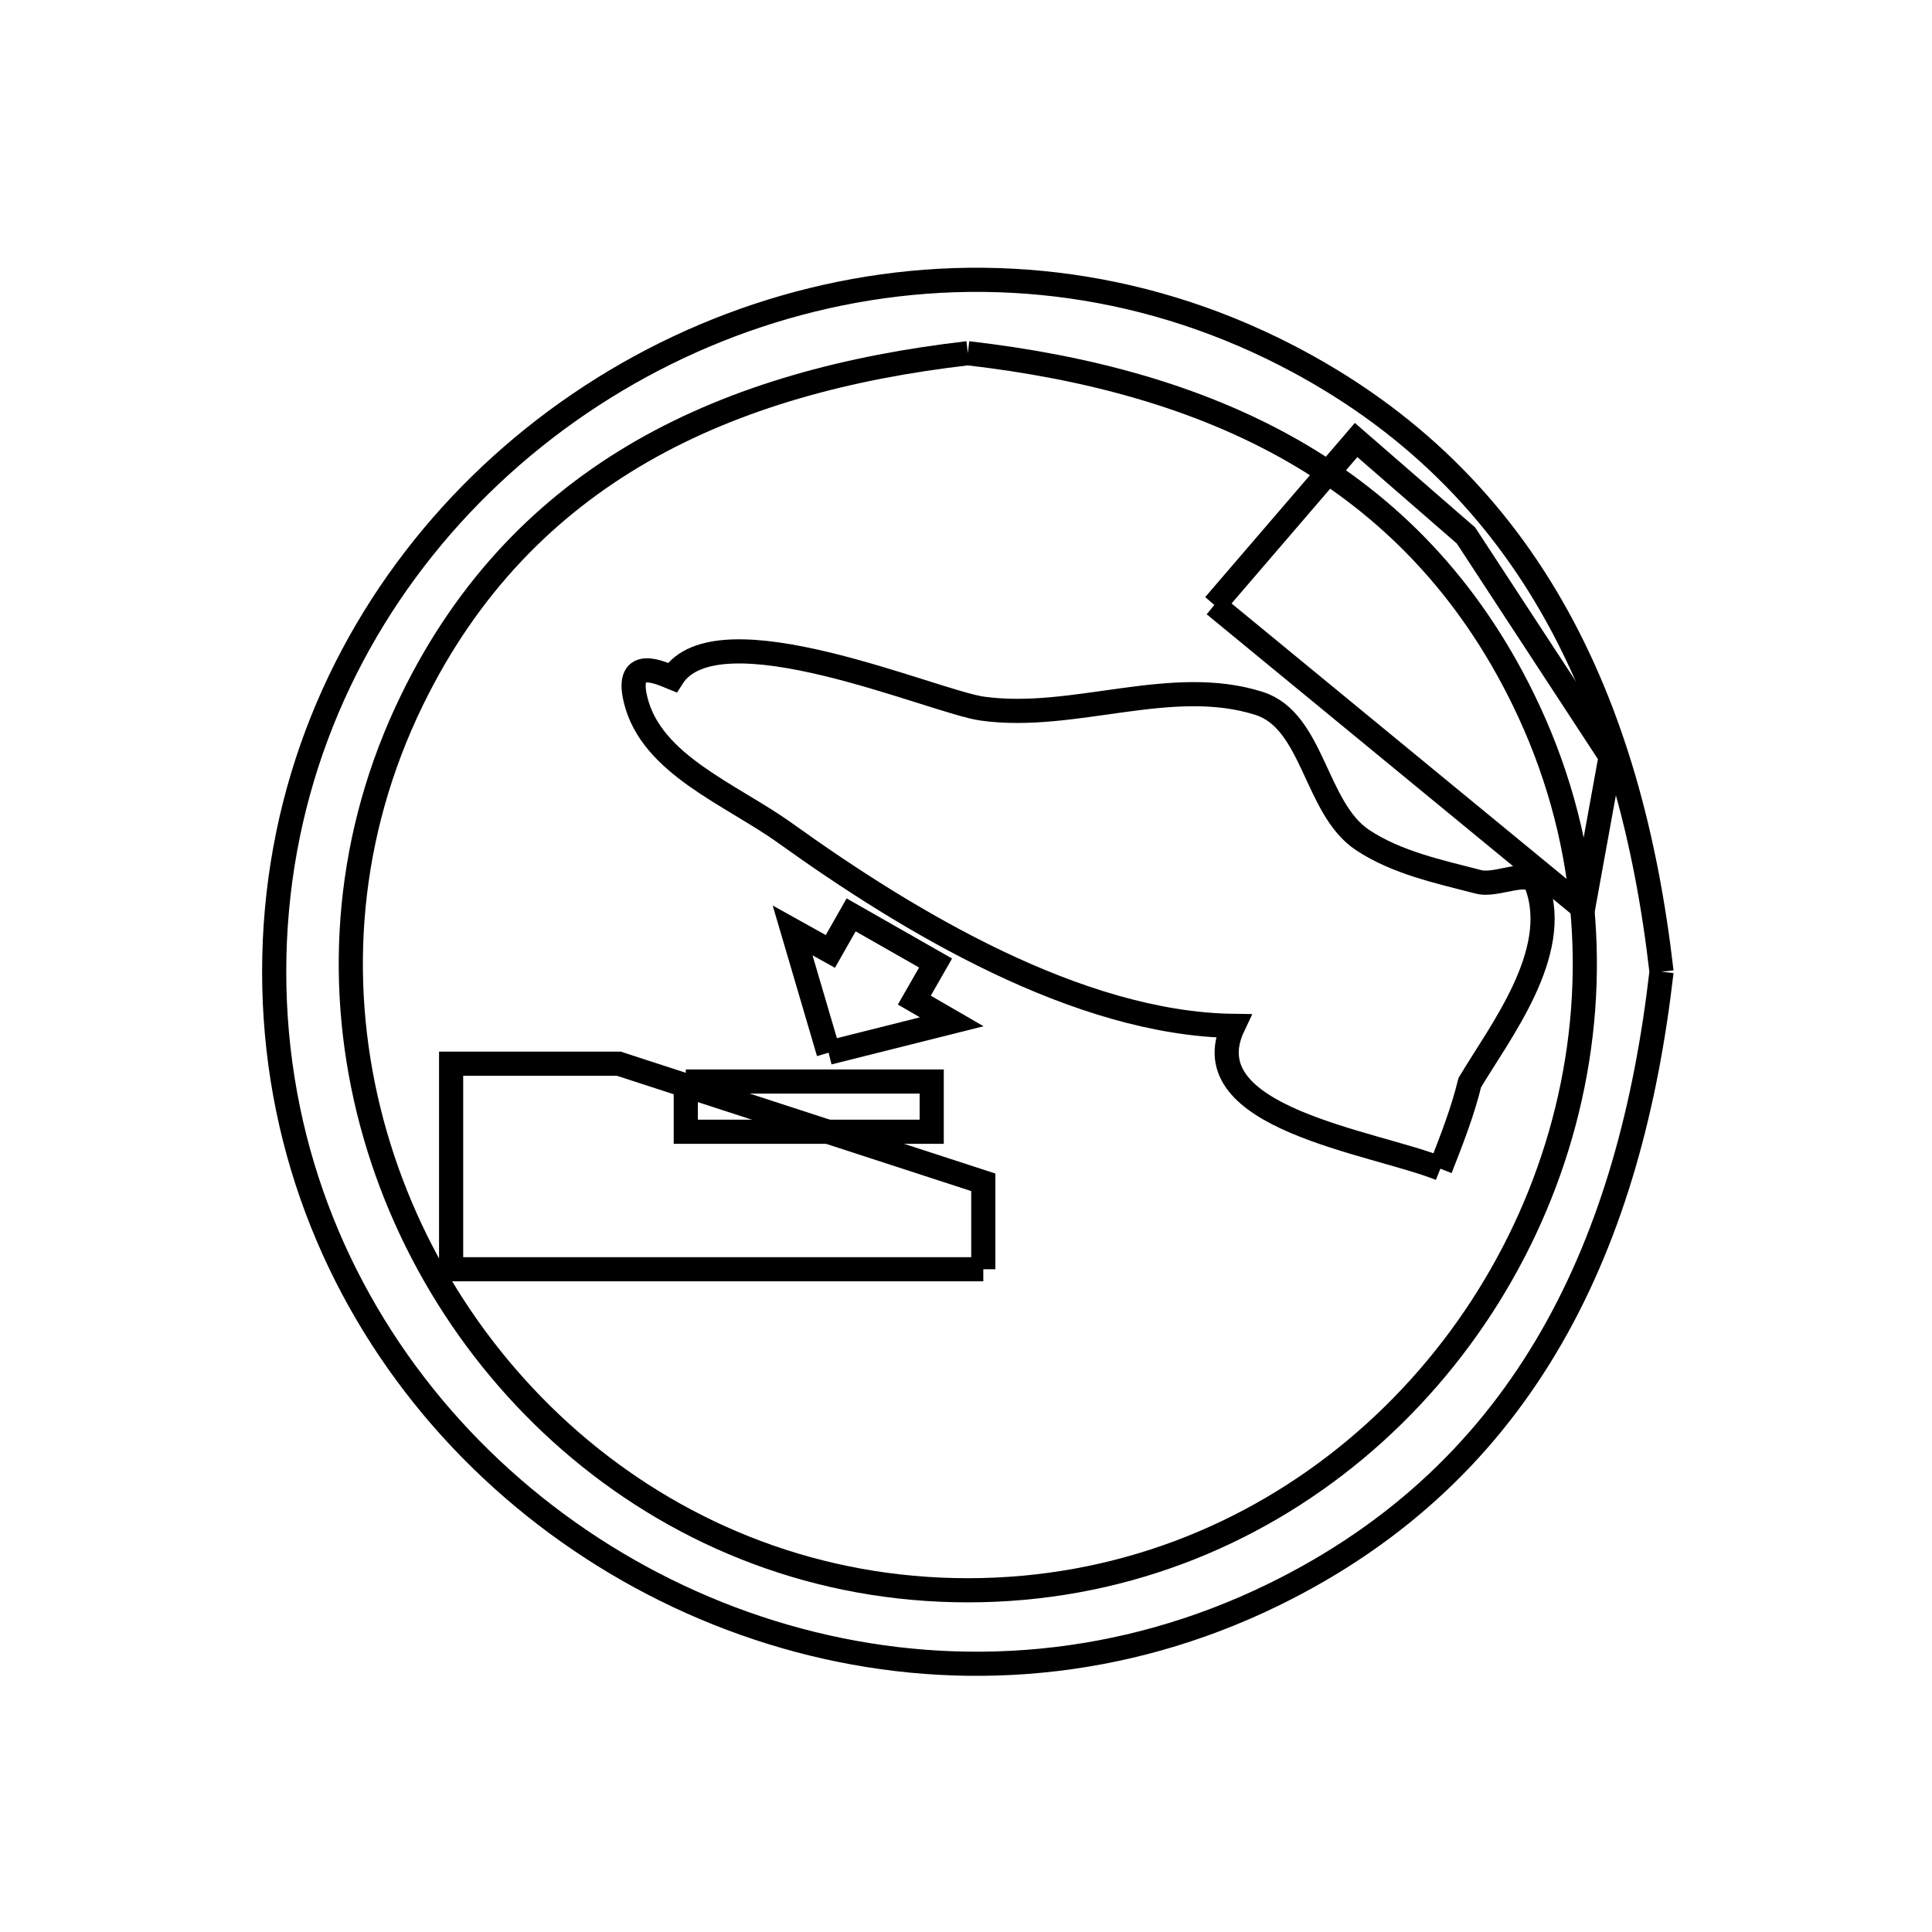 <svg xmlns="http://www.w3.org/2000/svg" viewBox="0.0 0.0 24.0 24.0" height="200px" width="200px"><path fill="none" stroke="black" stroke-width=".3" stroke-opacity="1.0"  filling="0" d="M12.023 4.388 L12.023 4.388 C13.505 4.559 14.885 4.926 16.067 5.604 C17.249 6.283 18.233 7.274 18.925 8.693 C19.742 10.366 19.868 12.154 19.466 13.792 C19.065 15.431 18.135 16.922 16.84 18.003 C15.545 19.084 13.885 19.755 12.023 19.755 C10.16 19.755 8.5 19.084 7.205 18.003 C5.91 16.922 4.981 15.431 4.579 13.792 C4.177 12.154 4.303 10.366 5.12 8.693 C5.812 7.274 6.797 6.283 7.978 5.604 C9.16 4.926 10.54 4.559 12.023 4.388 L12.023 4.388"></path>
<path fill="none" stroke="black" stroke-width=".3" stroke-opacity="1.0"  filling="0" d="M15.085 7.515 L16.846 5.466 L18.211 6.652 L20.008 9.398 L19.666 11.281 L15.085 7.515"></path>
<path fill="none" stroke="black" stroke-width=".3" stroke-opacity="1.0"  filling="0" d="M20.64 12.071 L20.64 12.071 C20.449 13.734 20.037 15.282 19.276 16.607 C18.515 17.933 17.404 19.037 15.813 19.813 C13.935 20.729 11.931 20.871 10.093 20.42 C8.255 19.969 6.583 18.927 5.371 17.475 C4.159 16.022 3.406 14.161 3.406 12.071 C3.406 9.982 4.159 8.121 5.371 6.669 C6.583 5.217 8.255 4.174 10.093 3.724 C11.931 3.273 13.935 3.415 15.813 4.33 C17.403 5.107 18.515 6.21 19.276 7.536 C20.037 8.862 20.449 10.409 20.64 12.071 L20.64 12.071"></path>
<path fill="none" stroke="black" stroke-width=".3" stroke-opacity="1.0"  filling="0" d="M10.293 13.077 L9.846 11.558 L10.315 11.819 L10.573 11.365 L11.622 11.963 L11.358 12.424 L11.823 12.693 L10.293 13.077"></path>
<path fill="none" stroke="black" stroke-width=".3" stroke-opacity="1.0"  filling="0" d="M8.519 13.435 L11.574 13.435 L11.574 14.059 L8.519 14.059 L8.519 13.435"></path>
<path fill="none" stroke="black" stroke-width=".3" stroke-opacity="1.0"  filling="0" d="M17.893 14.518 L17.893 14.518 C17.064 14.185 14.777 13.891 15.321 12.744 L15.321 12.744 C13.389 12.717 11.279 11.444 9.759 10.353 C9.084 9.868 8.093 9.502 7.896 8.695 C7.758 8.134 8.228 8.369 8.35 8.418 L8.35 8.418 C8.908 7.533 11.599 8.72 12.205 8.803 C13.34 8.96 14.549 8.39 15.641 8.738 C16.317 8.953 16.335 10.042 16.926 10.435 C17.352 10.717 17.873 10.827 18.367 10.955 C18.601 11.016 19.008 10.771 19.091 10.998 C19.4 11.841 18.629 12.825 18.258 13.449 L18.258 13.449 C18.169 13.815 18.03 14.167 17.893 14.518 L17.893 14.518"></path>
<path fill="none" stroke="black" stroke-width=".3" stroke-opacity="1.0"  filling="0" d="M12.215 15.767 L5.604 15.767 L5.604 13.214 L7.688 13.214 L12.215 14.687 L12.215 15.767"></path></svg>